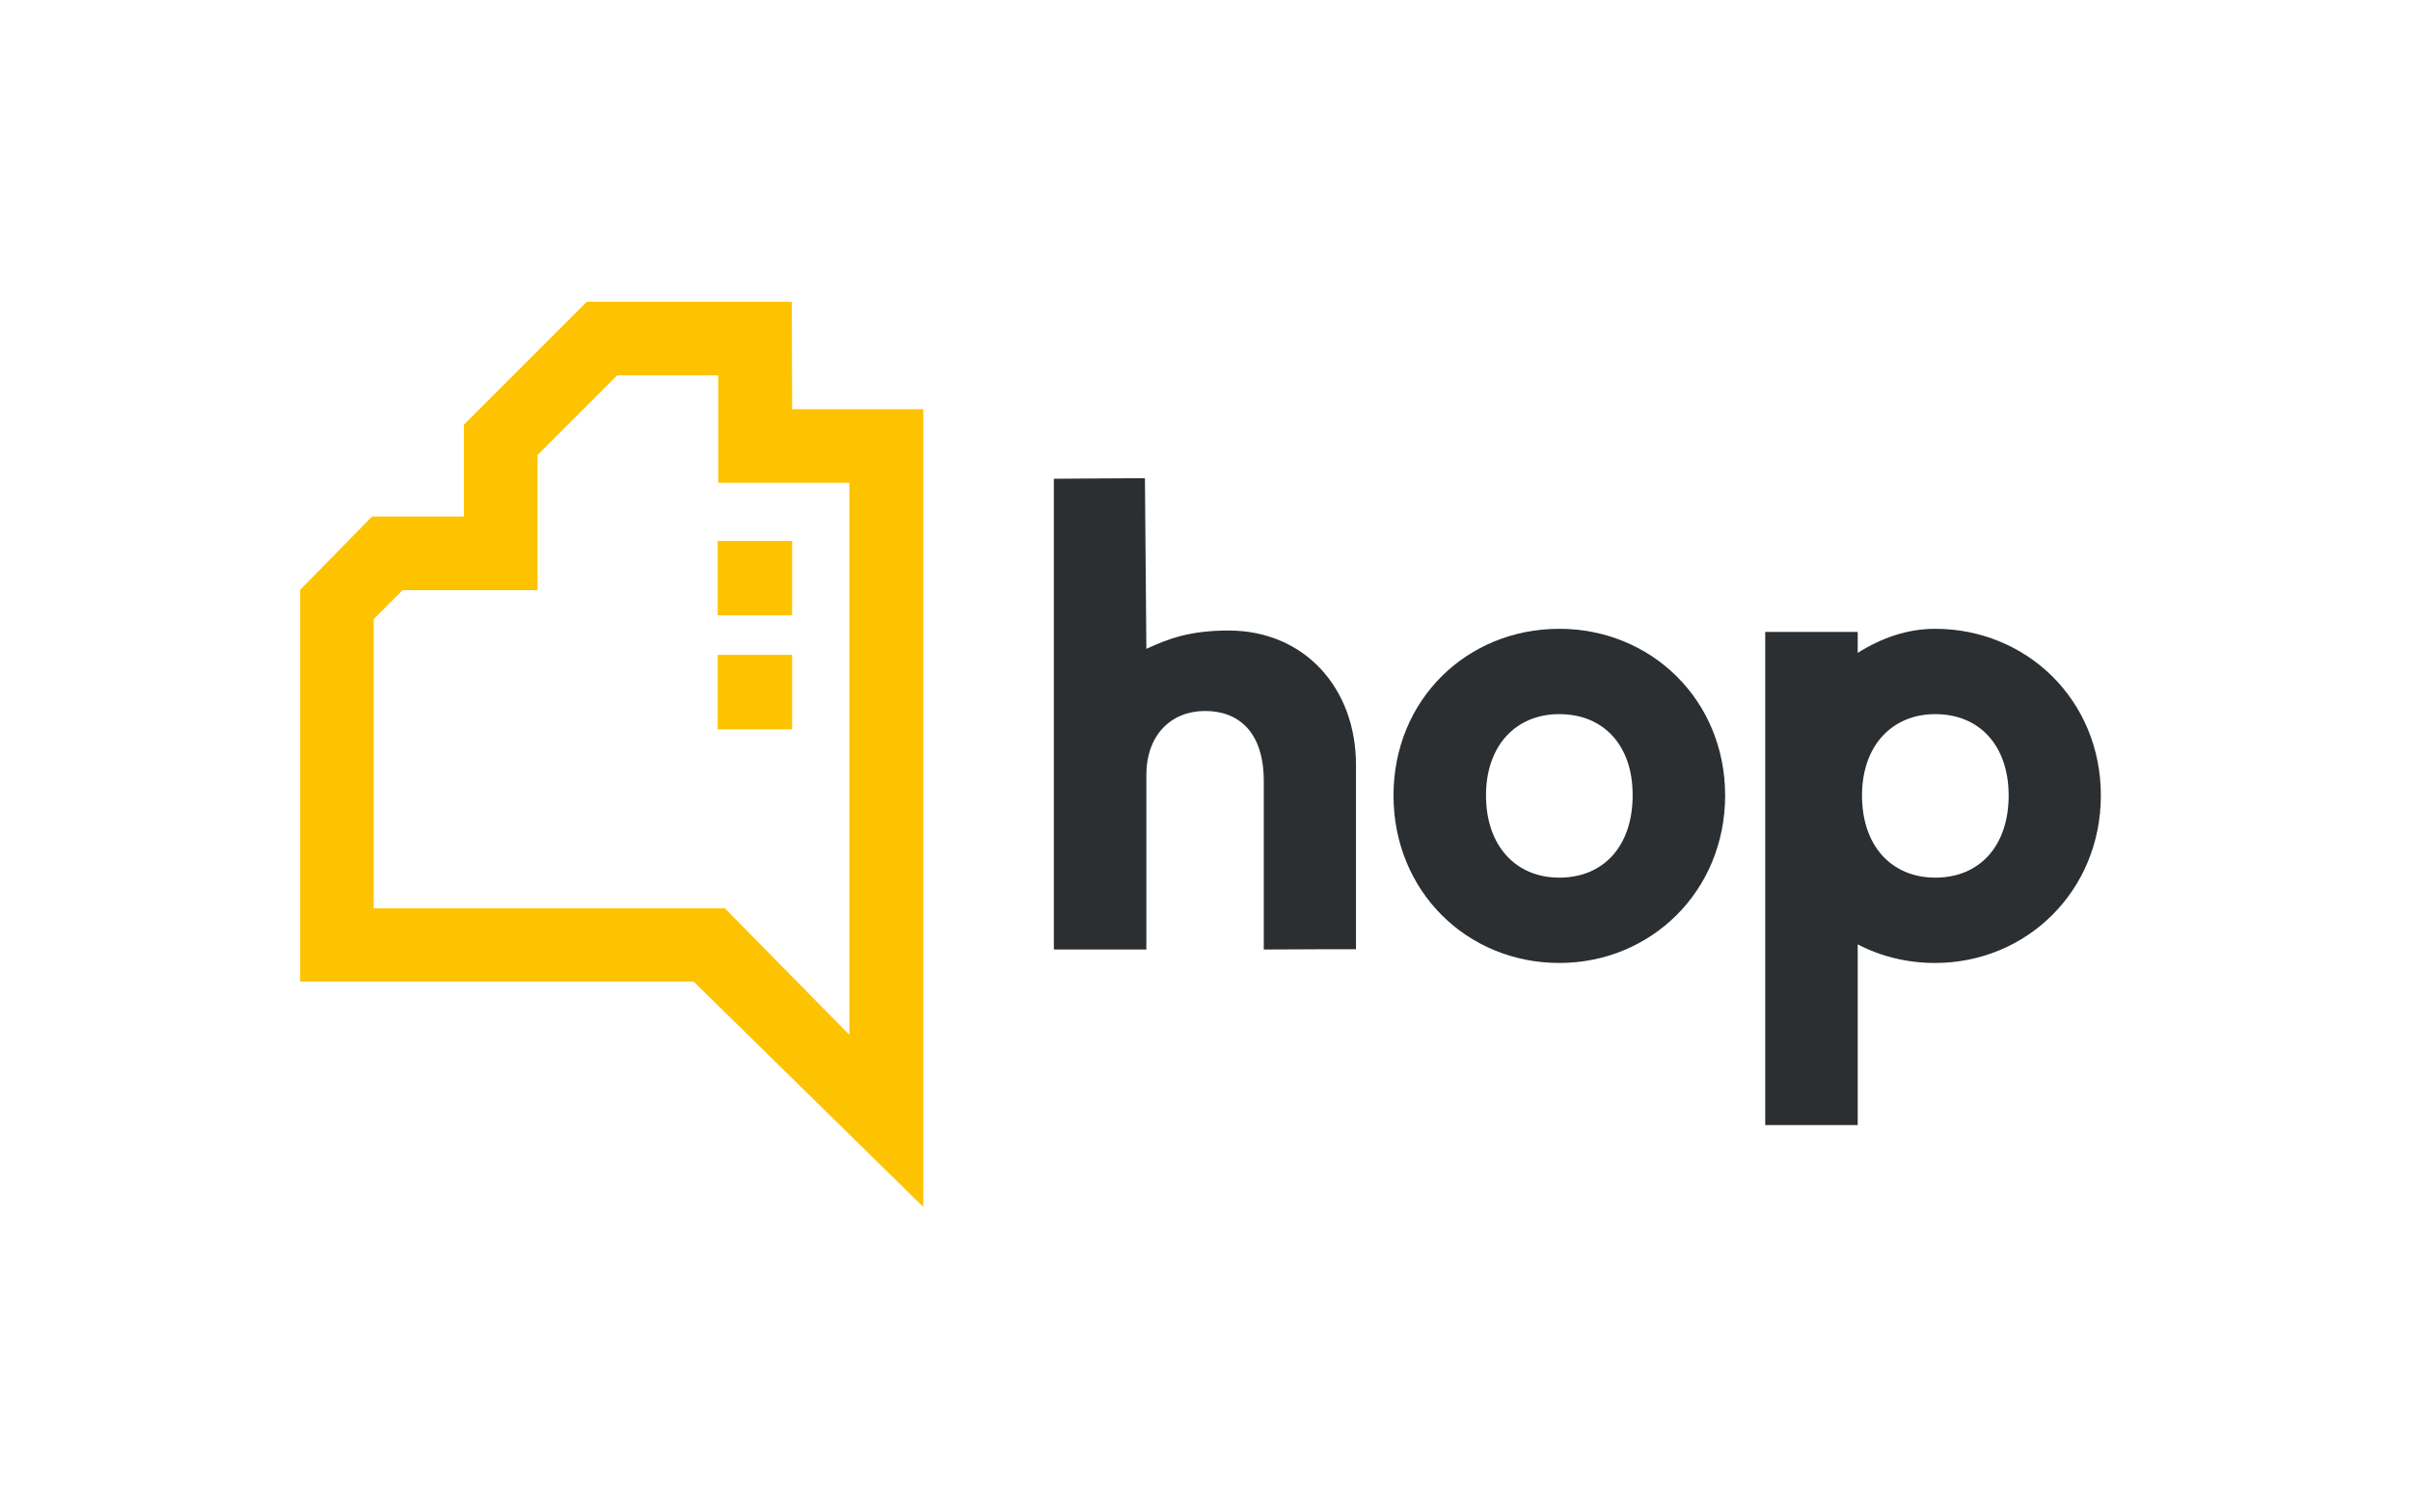 <?xml version="1.0" encoding="utf-8"?>
<!-- Generator: Adobe Illustrator 28.1.0, SVG Export Plug-In . SVG Version: 6.00 Build 0)  -->
<svg version="1.1" id="Layer_1" xmlns="http://www.w3.org/2000/svg" xmlns:xlink="http://www.w3.org/1999/xlink" x="0px" y="0px"
	 viewBox="0 0 841.9 527.9" style="enable-background:new 0 0 841.9 527.9;" xml:space="preserve">
<style type="text/css">
	.st0{fill:#2B2F31;}
	.st1{fill:#FDC300;}
</style>
<path class="st0" d="M441.3,331.6v-58.8c0-17.3-8.9-24.5-20.5-24.5c-11.8,0-20.5,8.3-20.5,22.4v60.9h-32.3V181.3v-14.1l14-0.1
	l17.8-0.1l0.5,59.6c7.6-3.5,15.1-6.4,28.7-6.4c26.5,0,44.5,20.1,44.5,46.9v52.1v12.3H464L441.3,331.6L441.3,331.6z"/>
<path class="st0" d="M544.5,336.3c-32.3,0-57.9-25.1-57.9-58.5s25.6-58.2,57.9-58.2c32,0,57.9,24.8,57.9,58.2
	S576.5,336.3,544.5,336.3 M544.5,249.4c-15.3,0-25.6,11.1-25.6,28.4c0,17.6,10.4,28.7,25.6,28.7c15.5,0,25.6-11.1,25.6-28.7
	C570.2,260.5,560.1,249.4,544.5,249.4"/>
<path class="st0" d="M701.4,277.8c0,17.6-10.1,28.7-25.6,28.7c-15.3,0-25.6-11.1-25.6-28.7c0-17.3,10.4-28.4,25.6-28.4
	C691.3,249.4,701.4,260.5,701.4,277.8 M733.6,277.8c0-33.3-25.9-58.2-57.9-58.2c-9.8,0-18.9,3.3-27,8.4v-1.1v-6.2h-32.3v172.2h32.3
	v-63.1c8,4.2,17.2,6.5,27,6.5C707.7,336.3,733.6,311.1,733.6,277.8"/>
<path class="st1" d="M276.5,105.4h-71.6L162,148.3v32.1h-32.1l-25.1,25.6v136.8h137.4l80.2,78.7V142.9h-45.8L276.5,105.4
	L276.5,105.4z M250.8,131.1v11.8v25.7h25.7h20.1v192.8l-43.5-44.2H130.5v-101l10.1-10.1H162h25.7v-25.7v-21.5l27.8-27.8L250.8,131.1
	L250.8,131.1z"/>
<rect x="250.6" y="188.9" class="st1" width="26" height="26"/>
<rect x="250.6" y="228.7" class="st1" width="26" height="26"/>
</svg>
